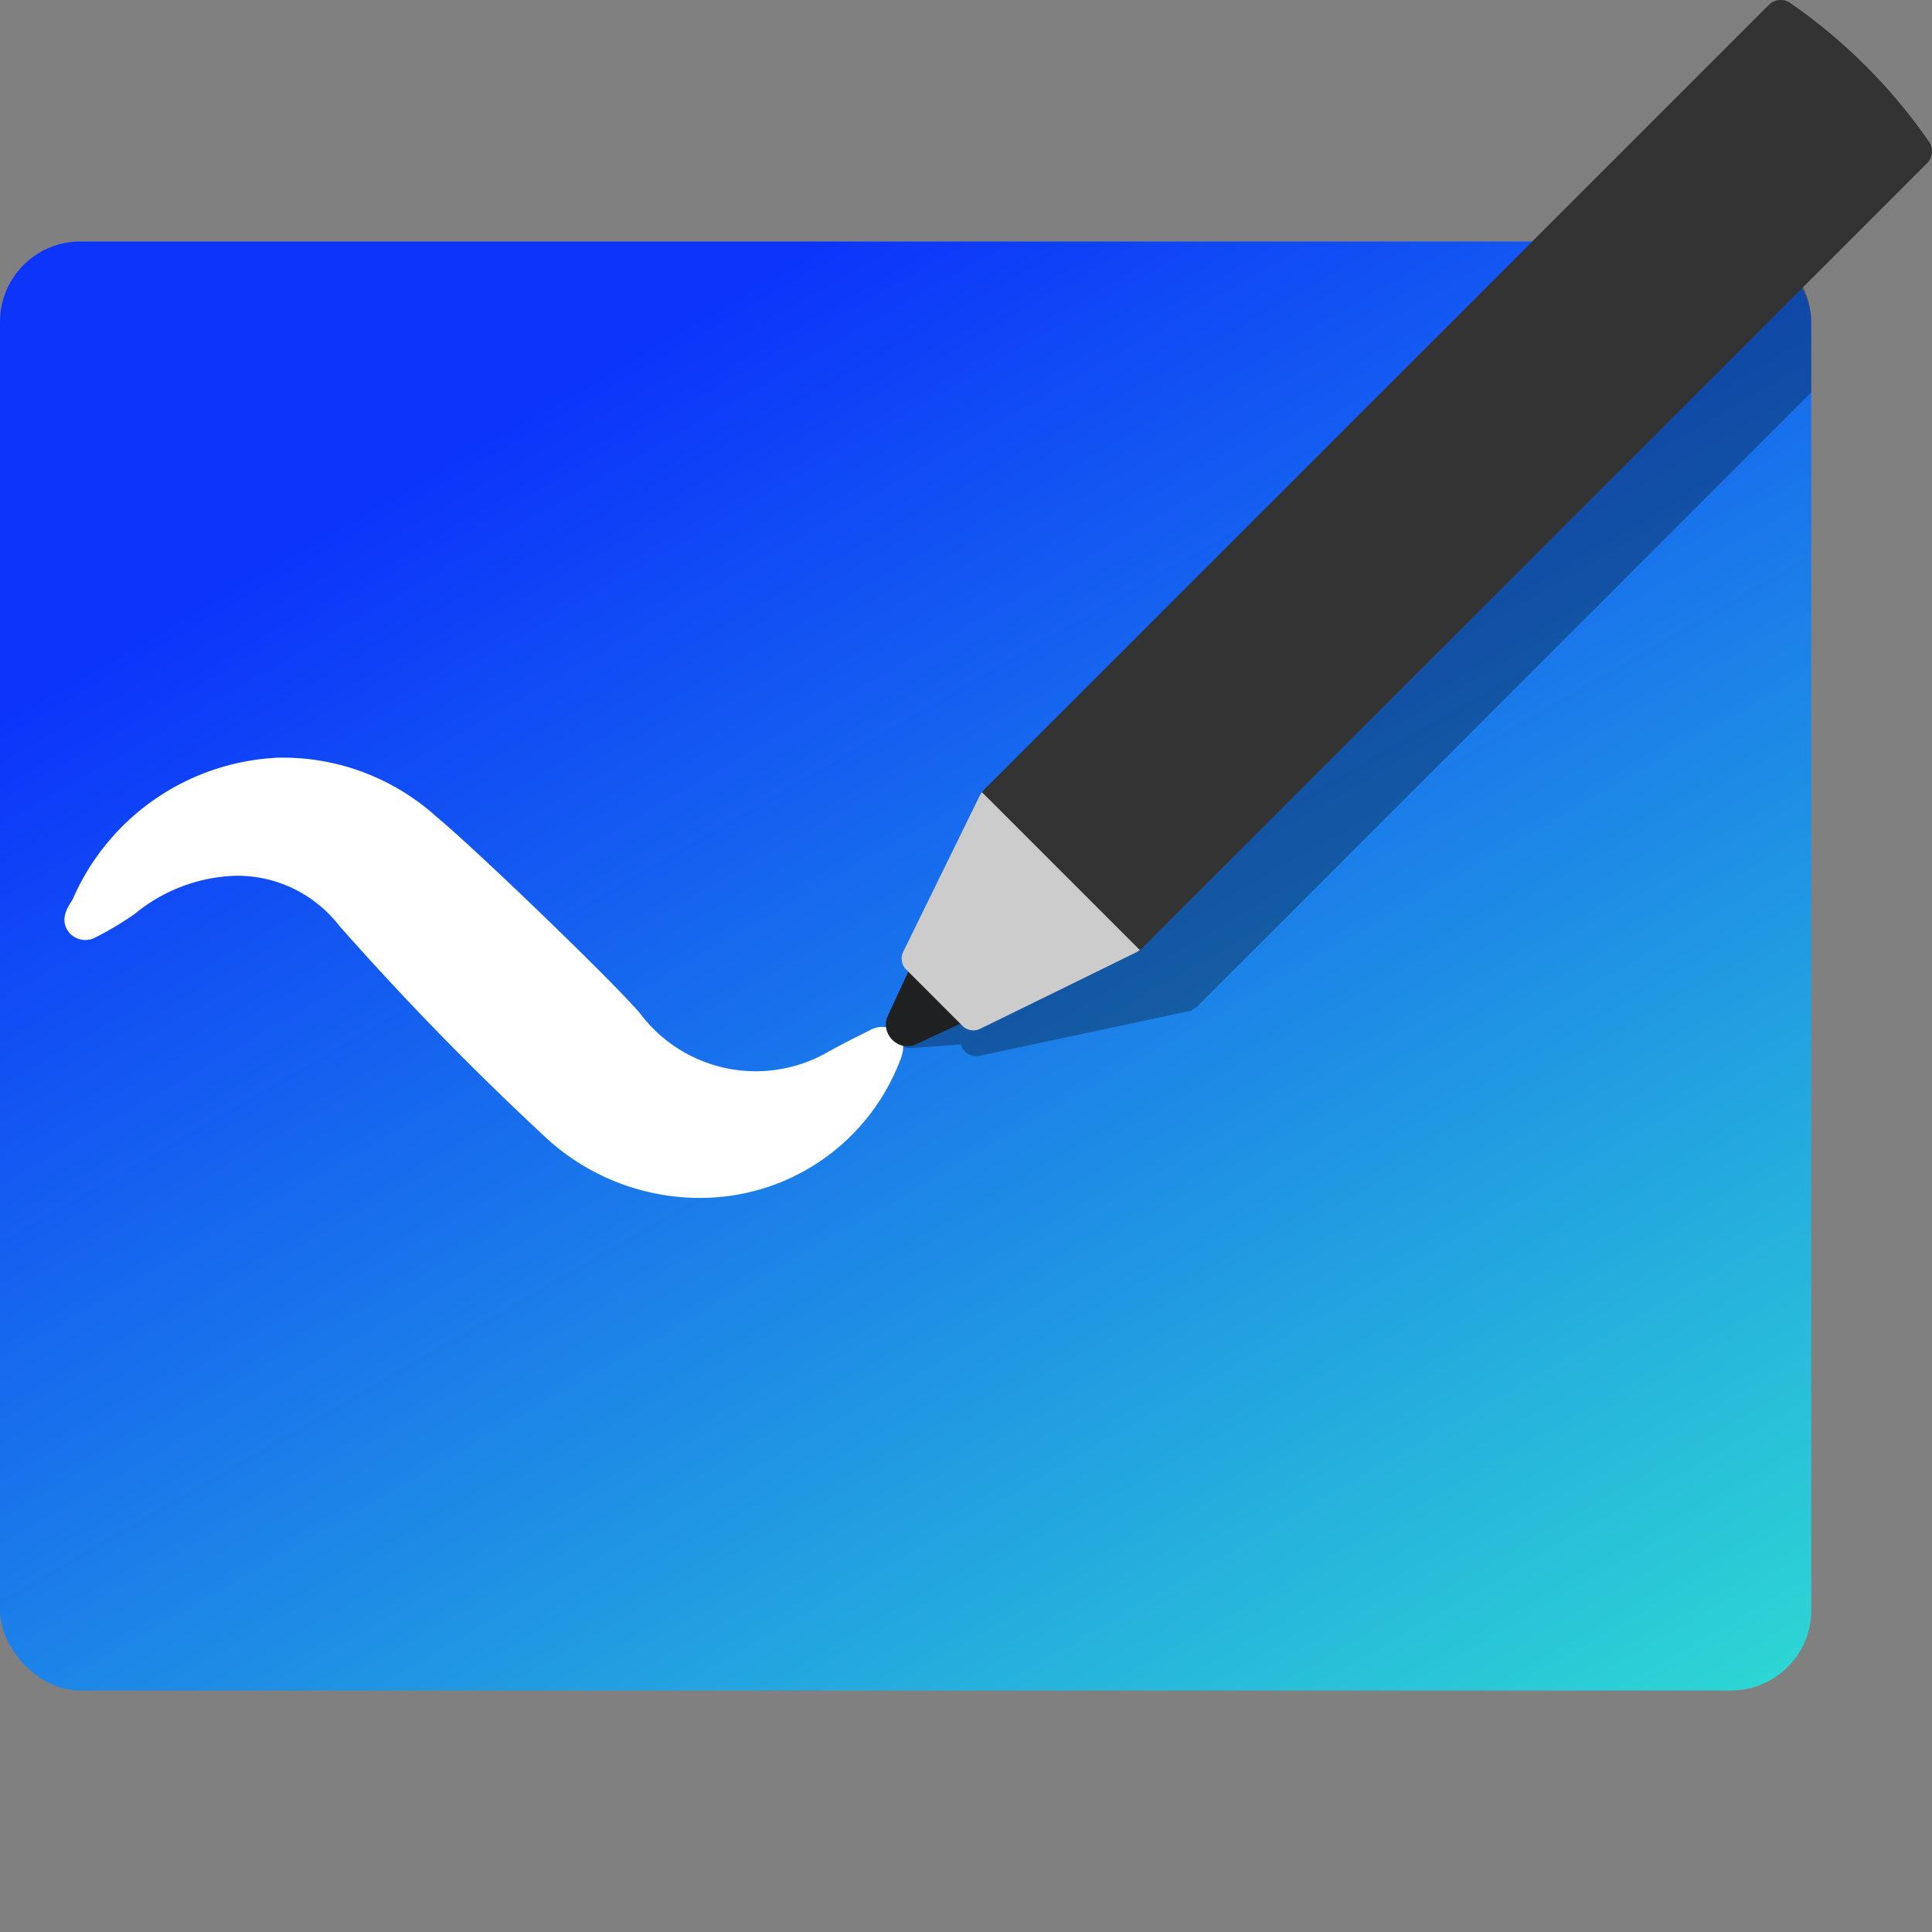 <svg xmlns="http://www.w3.org/2000/svg" viewBox="0 0 32 32"><rect x="0" y="0" width="32" height="32" fill="#808080" stroke="none"/><defs><linearGradient id="a" x1="26.802" y1="36.441" x2="9.398" y2="6.297" gradientUnits="userSpaceOnUse"><stop offset=".096" stop-color="#30e5d0"/><stop offset="1" stop-color="#0c34fb"/></linearGradient></defs><rect y="4" width="30" height="24" rx="1.33" fill="url(#a)"/><path d="M4.6 12.55a3.794 3.794 0 012.617.967c.683.566 2.948 2.754 3.383 3.266a2.396 2.396 0 003.067.667c.416-.233.625-.323.758-.396a.431.431 0 01.448.04c.128.097.095.337.036.467a3.54 3.54 0 01-3.292 2.28 3.761 3.761 0 01-2.54-.966 49.183 49.183 0 01-3.459-3.543 2.137 2.137 0 00-1.696-.827 2.755 2.755 0 00-1.69.632 5.26 5.26 0 01-.678.403.355.355 0 01-.4-.084c-.193-.228-.014-.45.05-.56A3.9 3.9 0 014.6 12.55z" fill="#fff"/><path d="M30 5.33V6.5L19.86 16.64c-.01.02-.03.03-.05.05a.218.218 0 00-.08.05l-3.52.75a.262.262 0 01-.27-.13l-.03-.06-.83.06a.357.357 0 01-.27-.58l.6-.59-.03-.06a.263.263 0 01.08-.29l.72-1.4.97-.28c.02-.03.03-.05.05-.08.02-.02.03-.04.05-.06L27.28 4h1.39A1.336 1.336 0 0130 5.33z" opacity=".3"/><path d="M16.519 16.673l-1.371.634a.358.358 0 01-.455-.455l.634-1.37z" fill="#1e2021"/><path d="M18.933 15.688L31.937 2.684a.283.283 0 00-.004-.361A9.052 9.052 0 0029.677.067a.283.283 0 00-.361-.004L16.312 13.067a.504.504 0 00-.047.055l.672 1.802 1.941.81a.502.502 0 00.055-.046z" fill="#333"/><path d="M16.265 13.122a.526.526 0 00-.05.082l-.649 1.324-.597 1.219a.258.258 0 00.029.3l.955.956a.26.26 0 00.3.028l1.22-.597 1.323-.649a.466.466 0 00.082-.05z" fill="#ccc"/></svg>